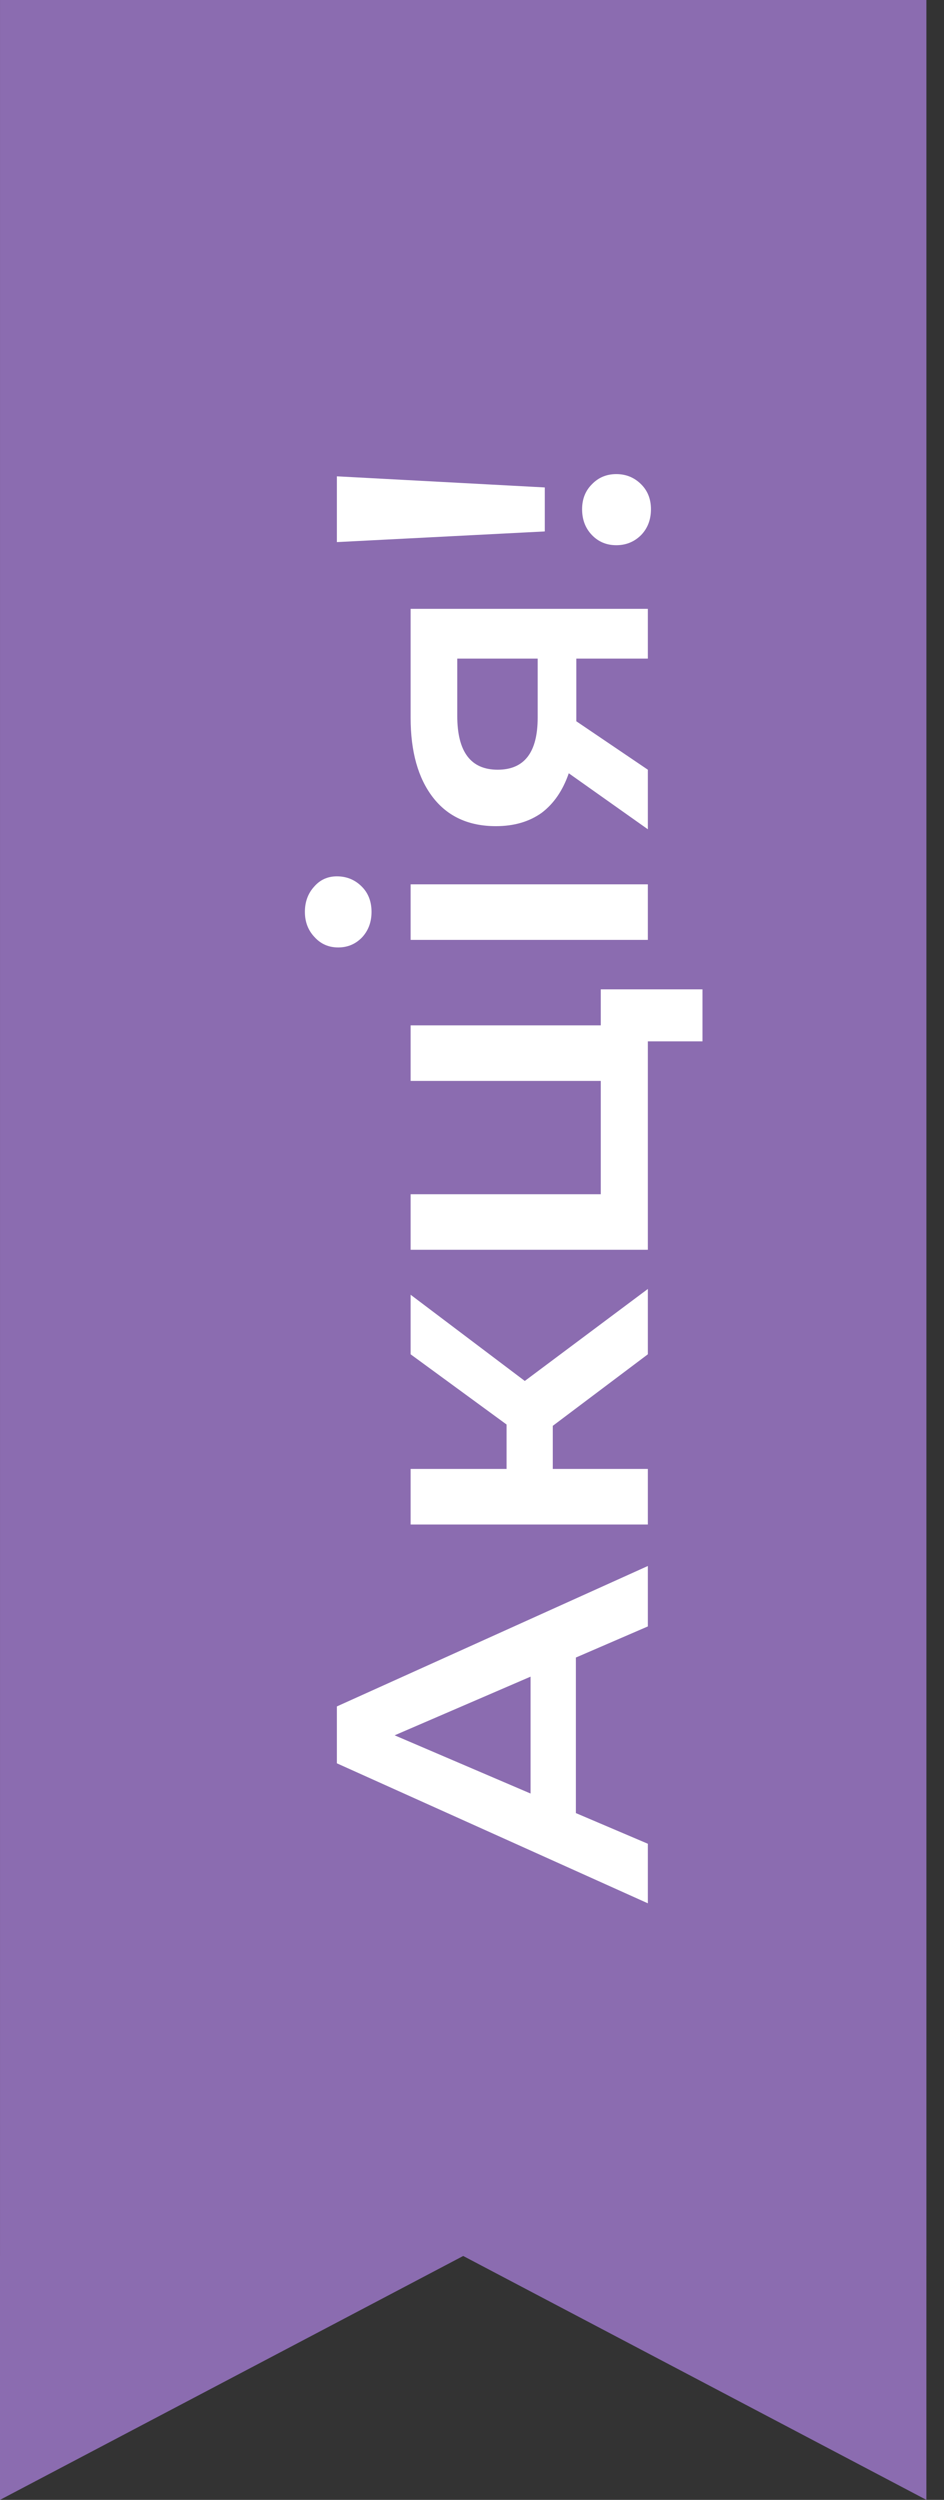 <svg width="51" height="135" viewBox="0 0 51 135" fill="none" xmlns="http://www.w3.org/2000/svg">
<rect x="0" y="0" width="51" height="135" fill="#333333" stroke="none"/>
<path fill-rule="evenodd" clip-rule="evenodd" d="M0.001 0H50.049V121.829H0.001V0ZM0 135V121.829H25.025L0 135ZM25.025 121.829H50.048V135L25.025 121.829Z" fill="#8B6CB0"/>
<path d="M31.112 89.512V97.912L35 99.568V102.784L18.2 95.224V92.152L35 84.568V87.832L31.112 89.512ZM28.664 90.544L21.32 93.712L28.664 96.856V90.544ZM29.864 77V79.328H35V82.328H22.184V79.328H27.368V76.928L22.184 73.136V69.92L28.352 74.576L35 69.608V73.136L29.864 77ZM32.456 53.428H37.952V56.236H35V67.492H22.184V64.492H32.456V58.372H22.184L22.184 55.372H32.456V53.428ZM22.184 50.757V47.757H35V50.757H22.184ZM20.072 49.245C20.072 49.789 19.904 50.245 19.568 50.613C19.216 50.981 18.784 51.165 18.272 51.165C17.76 51.165 17.336 50.981 17 50.613C16.648 50.245 16.472 49.789 16.472 49.245C16.472 48.701 16.64 48.245 16.976 47.877C17.296 47.509 17.704 47.325 18.2 47.325C18.728 47.325 19.176 47.509 19.544 47.877C19.896 48.229 20.072 48.685 20.072 49.245ZM22.184 32.879H35V35.567H31.136V38.951L35 41.567V44.783L30.728 41.759C30.408 42.687 29.92 43.399 29.264 43.895C28.592 44.375 27.768 44.615 26.792 44.615C25.32 44.615 24.184 44.095 23.384 43.055C22.584 42.015 22.184 40.583 22.184 38.759V32.879ZM24.704 38.663C24.704 40.599 25.432 41.567 26.888 41.567C28.328 41.567 29.048 40.631 29.048 38.759V35.567H24.704V38.663ZM18.2 29.275V25.723L29.432 26.323V28.699L18.2 29.275ZM35.168 27.499C35.168 28.059 34.992 28.523 34.64 28.891C34.272 29.259 33.824 29.443 33.296 29.443C32.768 29.443 32.328 29.259 31.976 28.891C31.624 28.523 31.448 28.059 31.448 27.499C31.448 26.955 31.624 26.507 31.976 26.155C32.328 25.787 32.768 25.603 33.296 25.603C33.824 25.603 34.272 25.787 34.64 26.155C34.992 26.507 35.168 26.955 35.168 27.499Z" fill="white"/>
</svg>
